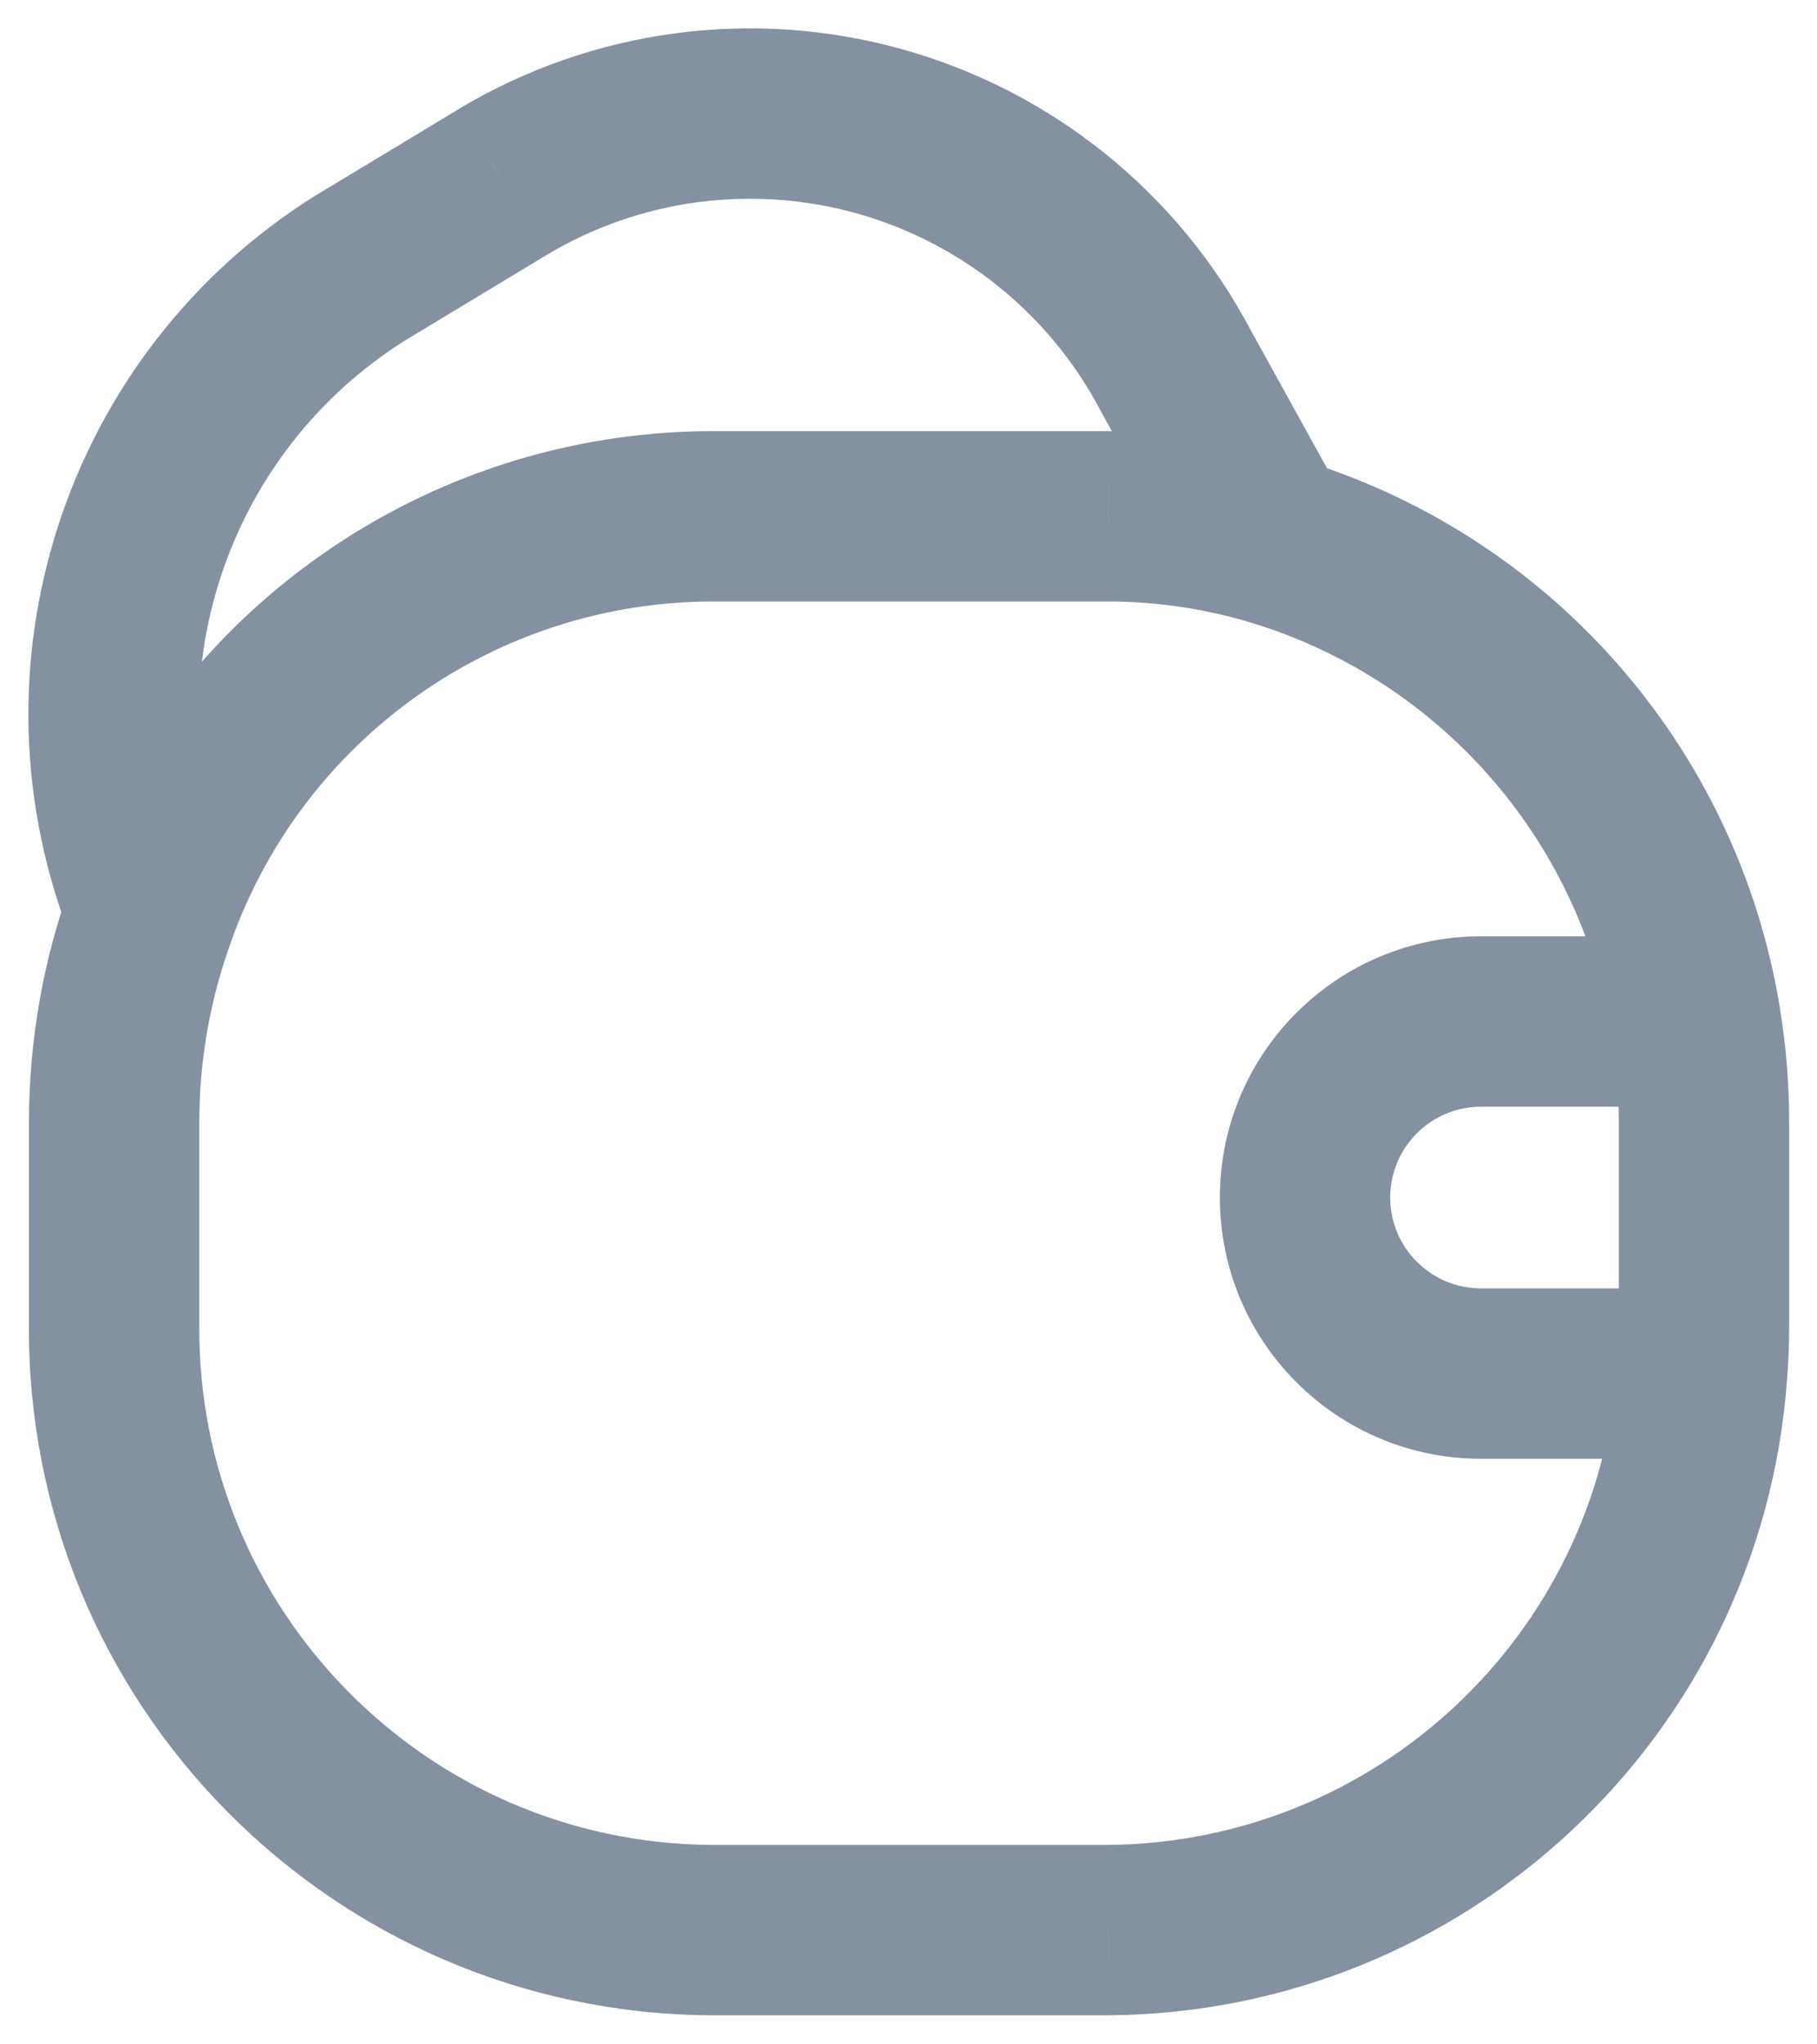 <svg width="16" height="18" viewBox="0 0 16 18" fill="none" xmlns="http://www.w3.org/2000/svg">
<path d="M14.932 9.744C15.347 9.744 15.682 9.408 15.682 8.994C15.682 8.58 15.347 8.244 14.932 8.244V9.744ZM14.988 12.844C15.403 12.844 15.738 12.508 15.738 12.094C15.738 11.68 15.403 11.344 14.988 11.344V12.844ZM15.672 8.871C15.605 8.463 15.219 8.186 14.81 8.254C14.401 8.321 14.125 8.707 14.193 9.116L15.672 8.871ZM15.005 9.883L15.755 9.883L15.755 9.883L15.005 9.883ZM14.241 12.03C14.208 12.443 14.516 12.805 14.929 12.837C15.342 12.87 15.703 12.562 15.736 12.149L14.241 12.03ZM14.192 9.114C14.259 9.523 14.644 9.801 15.053 9.734C15.462 9.668 15.739 9.282 15.673 8.873L14.192 9.114ZM11.381 4.026C10.983 3.91 10.567 4.139 10.451 4.537C10.336 4.934 10.565 5.351 10.962 5.466L11.381 4.026ZM15.736 12.148C15.767 11.735 15.456 11.376 15.043 11.346C14.63 11.316 14.271 11.626 14.24 12.039L15.736 12.148ZM9.755 16.994L9.755 17.744L9.761 17.744L9.755 16.994ZM6.255 16.994L6.249 17.744H6.255V16.994ZM1.005 11.661L1.755 11.667V11.661H1.005ZM1.005 9.883L1.755 9.883L1.755 9.882L1.005 9.883ZM2.04 8.277C2.182 7.888 1.982 7.457 1.594 7.315C1.205 7.172 0.774 7.372 0.631 7.761L2.04 8.277ZM10.966 5.467C11.364 5.581 11.779 5.35 11.893 4.952C12.008 4.554 11.777 4.139 11.379 4.025L10.966 5.467ZM9.755 4.546L9.757 3.796H9.755V4.546ZM6.255 4.546L6.255 3.796L6.252 3.796L6.255 4.546ZM0.63 7.764C0.489 8.154 0.691 8.584 1.081 8.724C1.471 8.865 1.9 8.663 2.041 8.273L0.63 7.764ZM10.516 5.109C10.716 5.471 11.173 5.603 11.535 5.402C11.898 5.202 12.029 4.746 11.829 4.383L10.516 5.109ZM10.352 3.262L9.689 3.611C9.691 3.616 9.694 3.62 9.696 3.625L10.352 3.262ZM7.747 1.157L7.545 1.879L7.545 1.879L7.747 1.157ZM4.427 1.602L4.042 0.958L4.04 0.96L4.427 1.602ZM3.175 2.358L2.788 1.716L2.777 1.722L3.175 2.358ZM0.64 8.299C0.794 8.683 1.231 8.869 1.615 8.715C2 8.56 2.186 8.123 2.031 7.739L0.64 8.299ZM14.932 8.244H13.042V9.744H14.932V8.244ZM13.042 8.244C11.772 8.244 10.742 9.274 10.742 10.544H12.242C12.242 10.102 12.601 9.744 13.042 9.744V8.244ZM10.742 10.544C10.742 11.814 11.772 12.844 13.042 12.844V11.344C12.601 11.344 12.242 10.986 12.242 10.544H10.742ZM13.042 12.844H14.988V11.344H13.042V12.844ZM14.193 9.116C14.234 9.37 14.255 9.626 14.255 9.883L15.755 9.883C15.755 9.544 15.728 9.206 15.672 8.871L14.193 9.116ZM14.255 9.883V11.661H15.755V9.883H14.255ZM14.255 11.661C14.255 11.785 14.251 11.908 14.241 12.03L15.736 12.149C15.749 11.987 15.755 11.825 15.755 11.661H14.255ZM15.673 8.873C15.297 6.565 13.627 4.678 11.381 4.026L10.962 5.466C12.653 5.957 13.91 7.377 14.192 9.114L15.673 8.873ZM14.24 12.039C14.068 14.397 12.114 16.227 9.75 16.244L9.761 17.744C12.907 17.721 15.507 15.286 15.736 12.148L14.24 12.039ZM9.755 16.244H6.255V17.744H9.755V16.244ZM6.261 16.244C3.753 16.224 1.736 14.175 1.755 11.667L0.255 11.655C0.229 14.992 2.913 17.717 6.249 17.744L6.261 16.244ZM1.755 11.661V9.883H0.255V11.661H1.755ZM1.755 9.882C1.755 9.334 1.851 8.791 2.04 8.277L0.631 7.761C0.382 8.441 0.255 9.159 0.255 9.884L1.755 9.882ZM11.379 4.025C10.851 3.874 10.305 3.797 9.757 3.796L9.754 5.296C10.164 5.296 10.572 5.354 10.966 5.467L11.379 4.025ZM9.755 3.796H6.255V5.296H9.755V3.796ZM6.252 3.796C3.731 3.808 1.485 5.393 0.63 7.764L2.041 8.273C2.683 6.494 4.367 5.305 6.259 5.296L6.252 3.796ZM11.829 4.383L11.009 2.899L9.696 3.625L10.516 5.109L11.829 4.383ZM11.016 2.912C10.377 1.7 9.268 0.804 7.949 0.435L7.545 1.879C8.467 2.138 9.242 2.764 9.689 3.611L11.016 2.912ZM7.949 0.435C6.63 0.065 5.217 0.255 4.042 0.958L4.813 2.245C5.634 1.753 6.622 1.621 7.545 1.879L7.949 0.435ZM4.04 0.96L2.788 1.716L3.563 3L4.815 2.244L4.04 0.96ZM2.777 1.722C0.567 3.108 -0.334 5.878 0.64 8.299L2.031 7.739C1.329 5.992 1.979 3.993 3.574 2.993L2.777 1.722Z" fill="#8391A1"/>
</svg>
